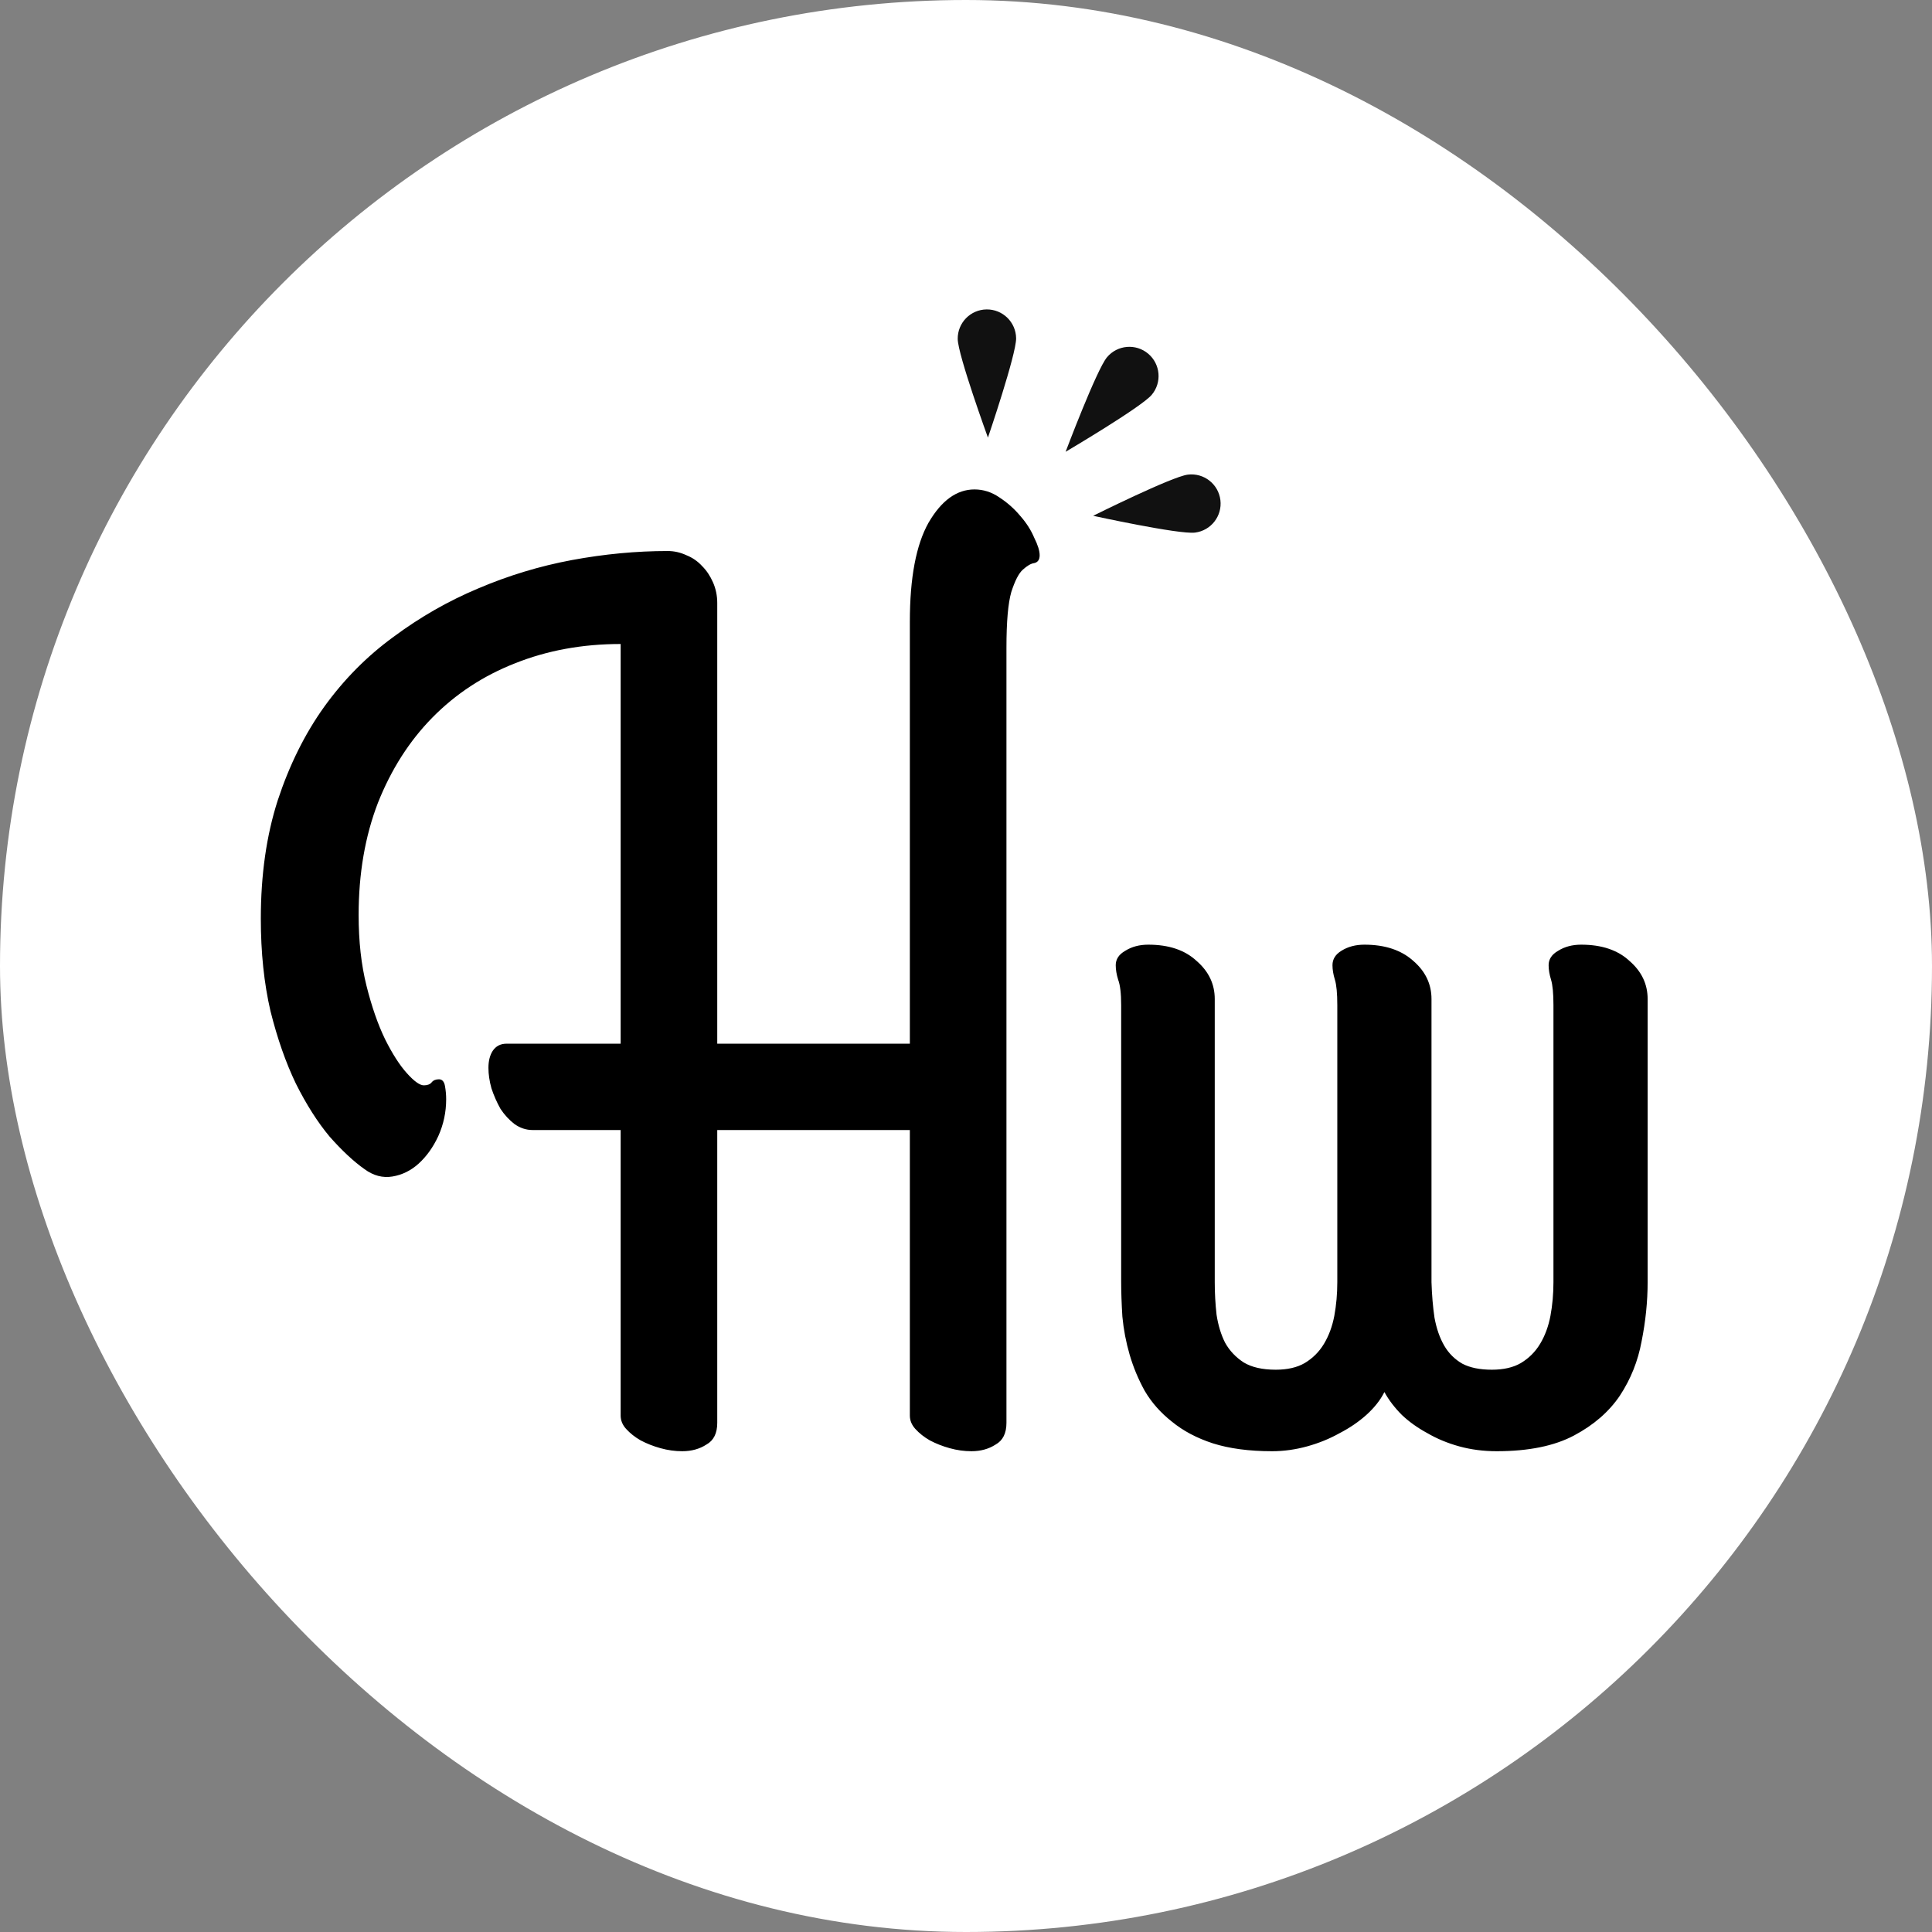 <svg width="225" height="225" viewBox="0 0 225 225" fill="none" xmlns="http://www.w3.org/2000/svg">
<rect x="0" y="0" width="225" height="225" fill="#808080" stroke="none"/>
<rect width="225" height="225" rx="112.5" fill="white"/>
<path d="M118.337 39.401C118.317 37.523 116.779 36.016 114.901 36.035C113.023 36.055 111.516 37.593 111.535 39.471C111.555 41.349 115.055 50.965 115.055 50.965C115.055 50.965 118.356 41.279 118.337 39.401Z" fill="#111111"/>
<path d="M134.128 45.982C135.337 44.545 135.152 42.399 133.715 41.19C132.278 39.98 130.132 40.165 128.923 41.602C127.714 43.04 124.102 52.614 124.102 52.614C124.102 52.614 132.918 47.419 134.128 45.982Z" fill="#111111"/>
<path d="M139.169 62.026C141.033 61.795 142.357 60.096 142.126 58.232C141.895 56.368 140.197 55.044 138.333 55.275C136.468 55.506 127.309 60.069 127.309 60.069C127.309 60.069 137.305 62.257 139.169 62.026Z" fill="#111111"/>
<path d="M83.531 121.547H105.961V72.398C105.961 67.289 106.688 63.445 108.141 60.867C109.641 58.289 111.422 57 113.484 57C114.516 57 115.477 57.305 116.367 57.914C117.305 58.523 118.125 59.25 118.828 60.094C119.531 60.891 120.07 61.734 120.445 62.625C120.867 63.469 121.078 64.148 121.078 64.664C121.078 65.18 120.867 65.484 120.445 65.578C120.07 65.625 119.625 65.883 119.109 66.352C118.641 66.773 118.195 67.641 117.773 68.953C117.398 70.266 117.211 72.422 117.211 75.422V165.703C117.211 166.922 116.789 167.766 115.945 168.234C115.148 168.75 114.211 169.008 113.133 169.008C112.289 169.008 111.445 168.891 110.602 168.656C109.758 168.422 108.984 168.117 108.281 167.742C107.625 167.367 107.062 166.922 106.594 166.406C106.172 165.938 105.961 165.422 105.961 164.859V131.602H83.531V165.703C83.531 166.922 83.109 167.766 82.266 168.234C81.469 168.75 80.531 169.008 79.453 169.008C78.609 169.008 77.766 168.891 76.922 168.656C76.078 168.422 75.305 168.117 74.602 167.742C73.945 167.367 73.383 166.922 72.914 166.406C72.492 165.938 72.281 165.422 72.281 164.859V131.602H62.016C61.266 131.602 60.562 131.367 59.906 130.898C59.297 130.43 58.758 129.844 58.289 129.141C57.867 128.391 57.516 127.594 57.234 126.75C57 125.906 56.883 125.109 56.883 124.359C56.883 123.562 57.047 122.906 57.375 122.391C57.75 121.828 58.289 121.547 58.992 121.547H72.281V75C67.828 75 63.727 75.75 59.977 77.25C56.273 78.703 53.062 80.812 50.344 83.578C47.672 86.297 45.562 89.602 44.016 93.492C42.516 97.383 41.766 101.742 41.766 106.57C41.766 109.617 42.07 112.359 42.68 114.797C43.289 117.234 44.016 119.32 44.859 121.055C45.703 122.742 46.547 124.055 47.391 124.992C48.234 125.93 48.891 126.398 49.359 126.398C49.781 126.398 50.086 126.281 50.273 126.047C50.461 125.812 50.742 125.695 51.117 125.695C51.492 125.695 51.727 125.953 51.82 126.469C51.914 126.984 51.961 127.5 51.961 128.016C51.961 129.516 51.656 130.945 51.047 132.305C50.438 133.617 49.664 134.695 48.727 135.539C47.836 136.336 46.828 136.828 45.703 137.016C44.578 137.203 43.5 136.922 42.469 136.172C41.203 135.281 39.844 134.016 38.391 132.375C36.984 130.688 35.672 128.625 34.453 126.188C33.281 123.75 32.297 120.938 31.5 117.75C30.75 114.516 30.375 110.93 30.375 106.992C30.375 101.883 31.031 97.289 32.344 93.211C33.703 89.086 35.508 85.453 37.758 82.312C40.055 79.125 42.75 76.406 45.844 74.156C48.938 71.859 52.219 69.984 55.688 68.531C59.203 67.031 62.836 65.93 66.586 65.227C70.383 64.523 74.109 64.172 77.766 64.172C78.516 64.172 79.242 64.336 79.945 64.664C80.648 64.945 81.258 65.367 81.773 65.93C82.289 66.445 82.711 67.078 83.039 67.828C83.367 68.578 83.531 69.375 83.531 70.219V121.547ZM155.742 117.047C155.742 115.688 155.648 114.703 155.461 114.094C155.273 113.484 155.18 112.922 155.18 112.406C155.18 111.703 155.531 111.141 156.234 110.719C156.984 110.25 157.875 110.016 158.906 110.016C161.297 110.016 163.195 110.648 164.602 111.914C166.008 113.133 166.711 114.609 166.711 116.344V149.32C166.758 150.82 166.875 152.203 167.062 153.469C167.297 154.734 167.672 155.812 168.188 156.703C168.703 157.594 169.406 158.297 170.297 158.812C171.188 159.281 172.336 159.516 173.742 159.516C175.102 159.516 176.227 159.258 177.117 158.742C178.055 158.18 178.805 157.43 179.367 156.492C179.93 155.555 180.328 154.477 180.562 153.258C180.797 151.992 180.914 150.68 180.914 149.32V117.047C180.914 115.688 180.82 114.703 180.633 114.094C180.445 113.484 180.352 112.922 180.352 112.406C180.352 111.703 180.727 111.141 181.477 110.719C182.227 110.25 183.117 110.016 184.148 110.016C186.539 110.016 188.414 110.648 189.773 111.914C191.18 113.133 191.883 114.609 191.883 116.344V149.32C191.883 151.57 191.648 153.867 191.18 156.211C190.758 158.508 189.914 160.617 188.648 162.539C187.383 164.414 185.602 165.961 183.305 167.18C181.008 168.398 178.008 169.008 174.305 169.008C172.758 169.008 171.305 168.82 169.945 168.445C168.586 168.07 167.344 167.555 166.219 166.898C165.094 166.289 164.109 165.586 163.266 164.789C162.422 163.945 161.742 163.055 161.227 162.117C160.758 163.055 160.055 163.945 159.117 164.789C158.227 165.586 157.195 166.289 156.023 166.898C154.852 167.555 153.586 168.07 152.227 168.445C150.867 168.82 149.508 169.008 148.148 169.008C145.477 169.008 143.18 168.703 141.258 168.094C139.383 167.484 137.789 166.641 136.477 165.562C135.164 164.531 134.109 163.336 133.312 161.977C132.562 160.617 131.977 159.211 131.555 157.758C131.133 156.305 130.852 154.828 130.711 153.328C130.617 151.828 130.57 150.445 130.57 149.18V117.047C130.57 115.688 130.453 114.703 130.219 114.094C130.031 113.484 129.938 112.922 129.938 112.406C129.938 111.703 130.312 111.141 131.062 110.719C131.812 110.25 132.703 110.016 133.734 110.016C136.125 110.016 138 110.648 139.359 111.914C140.766 113.133 141.469 114.609 141.469 116.344V149.32C141.469 150.586 141.539 151.852 141.68 153.117C141.867 154.336 142.195 155.414 142.664 156.352C143.18 157.289 143.906 158.062 144.844 158.672C145.781 159.234 147.023 159.516 148.57 159.516C149.93 159.516 151.055 159.258 151.945 158.742C152.883 158.18 153.633 157.43 154.195 156.492C154.758 155.555 155.156 154.477 155.391 153.258C155.625 151.992 155.742 150.68 155.742 149.32V117.047Z" fill="black"/>
</svg>
